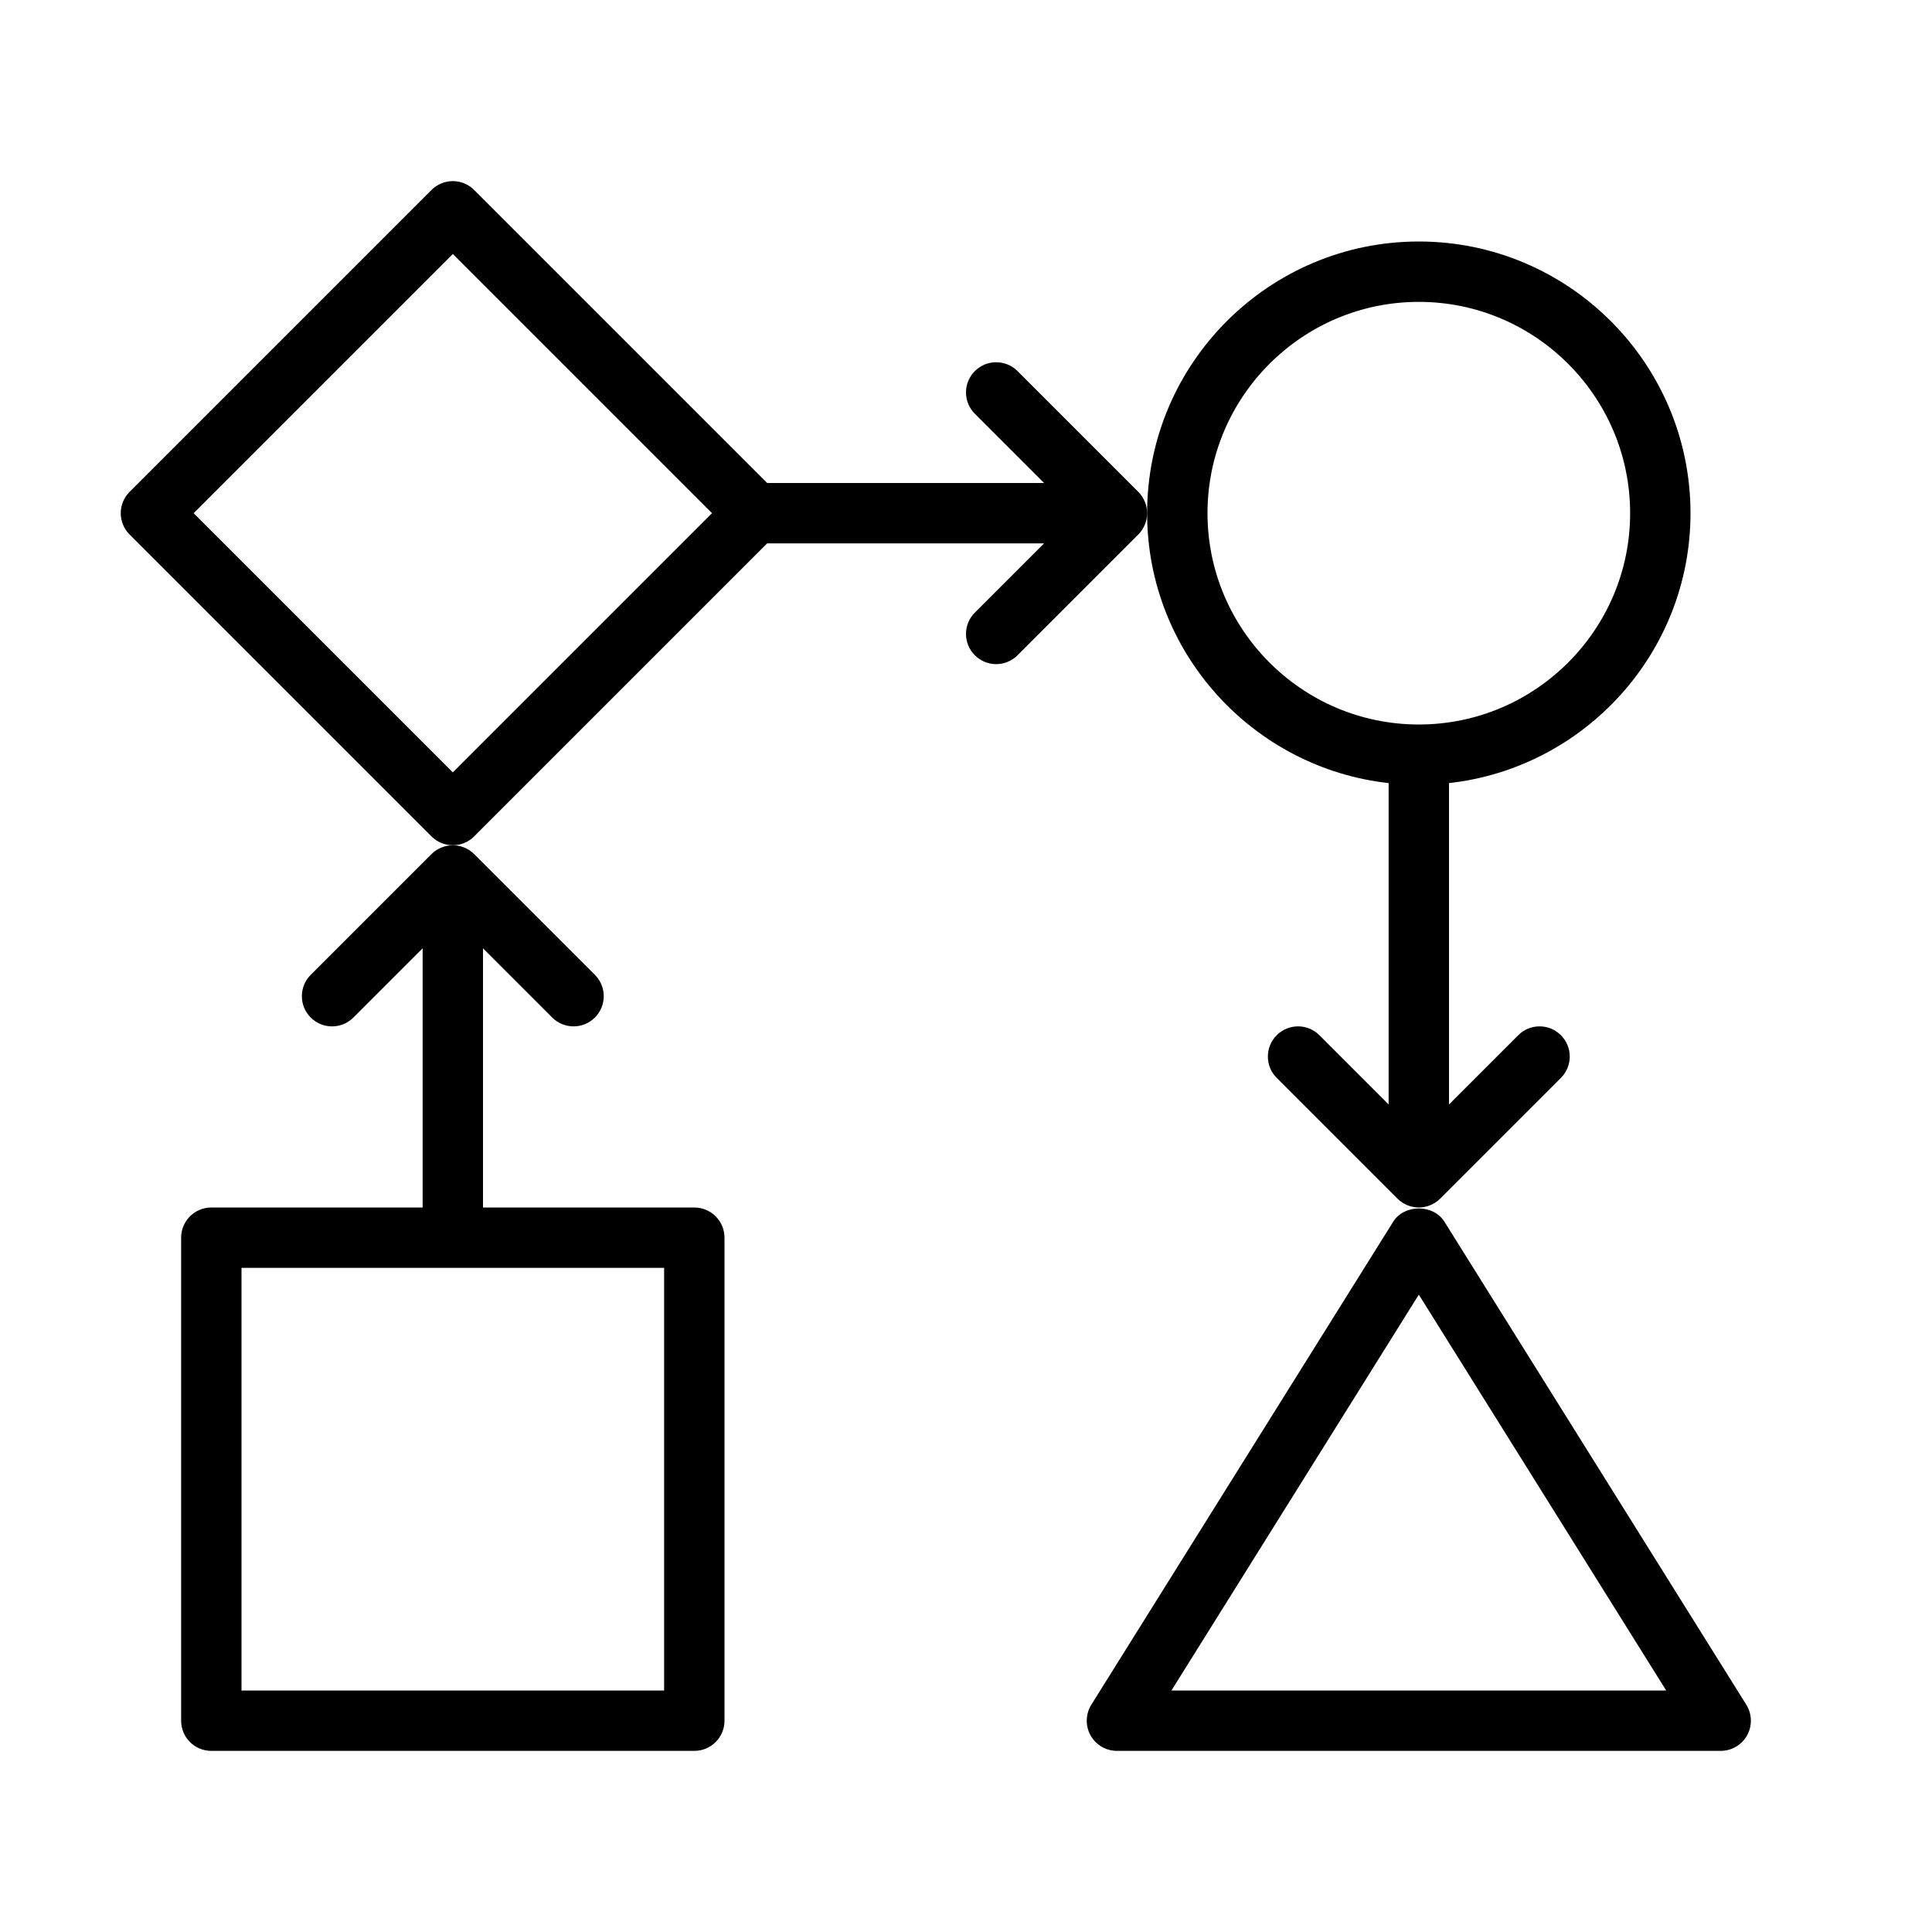 <?xml version="1.0" encoding="UTF-8" standalone="no"?>
<svg width="64px" height="64px" viewBox="0 0 64 64" version="1.1" xmlns="http://www.w3.org/2000/svg" xmlns:xlink="http://www.w3.org/1999/xlink">
    <!-- Generator: Sketch 3.7.2 (28276) - http://www.bohemiancoding.com/sketch -->
    <title>gen-flow</title>
    <desc>Created with Sketch.</desc>
    <defs></defs>
    <g id="64px-Line" stroke="none" stroke-width="1" fill="none" fill-rule="evenodd">
        <g id="gen-flow"></g>
        <path d="M46,25.941 L46,36.586 L43.707,34.293 C43.316,33.902 42.684,33.902 42.293,34.293 C41.902,34.684 41.902,35.316 42.293,35.707 L46.292,39.706 C46.384,39.799 46.495,39.872 46.618,39.923 C46.74,39.973 46.87,40 47,40 C47.13,40 47.26,39.973 47.382,39.923 C47.505,39.872 47.615,39.799 47.708,39.706 L51.707,35.707 C52.098,35.316 52.098,34.684 51.707,34.293 C51.316,33.902 50.684,33.902 50.293,34.293 L48,36.586 L48,25.941 C52.493,25.441 56,21.624 56,17 C56,12.038 51.963,8 47,8 C42.037,8 38,12.038 38,17 C38,21.624 41.507,25.441 46,25.941 L46,25.941 Z M47,10 C50.859,10 54,13.14 54,17 C54,20.86 50.859,24 47,24 C43.141,24 40,20.86 40,17 C40,13.14 43.141,10 47,10 L47,10 Z" id="Shape" fill="#000000"></path>
        <path d="M46.152,40.47 L36.152,56.47 C35.959,56.778 35.949,57.167 36.125,57.485 C36.302,57.803 36.637,58 37,58 L57,58 C57.363,58 57.698,57.803 57.875,57.485 C58.051,57.167 58.041,56.778 57.848,56.47 L47.848,40.47 C47.482,39.885 46.518,39.885 46.152,40.47 L46.152,40.47 Z M38.805,56 L47,42.887 L55.195,56 L38.805,56 L38.805,56 Z" id="Shape" fill="#000000"></path>
        <path d="M14.293,27.707 C14.488,27.902 14.744,28 15,28 C15.256,28 15.512,27.902 15.707,27.707 L25.414,18 L34.586,18 L32.293,20.293 C31.902,20.684 31.902,21.316 32.293,21.707 C32.488,21.902 32.744,22 33,22 C33.256,22 33.512,21.902 33.707,21.707 L37.706,17.708 C37.799,17.615 37.872,17.505 37.923,17.382 C37.974,17.26 38,17.13 38,17 C38,16.87 37.974,16.74 37.923,16.618 C37.872,16.495 37.799,16.385 37.706,16.292 L33.707,12.293 C33.316,11.902 32.684,11.902 32.293,12.293 C31.902,12.684 31.902,13.316 32.293,13.707 L34.586,16 L25.414,16 L15.707,6.293 C15.316,5.902 14.684,5.902 14.293,6.293 L4.293,16.293 C3.902,16.684 3.902,17.316 4.293,17.707 L14.293,27.707 L14.293,27.707 Z M15,8.414 L23.586,17 L15,25.586 L6.414,17 L15,8.414 L15,8.414 Z" id="Shape" fill="#000000"></path>
        <path d="M14.292,28.294 L10.293,32.293 C9.902,32.684 9.902,33.316 10.293,33.707 C10.684,34.098 11.316,34.098 11.707,33.707 L14,31.414 L14,40 L7,40 C6.447,40 6,40.448 6,41 L6,57 C6,57.552 6.447,58 7,58 L23,58 C23.553,58 24,57.552 24,57 L24,41 C24,40.448 23.553,40 23,40 L16,40 L16,31.414 L18.293,33.707 C18.488,33.902 18.744,34 19,34 C19.256,34 19.512,33.902 19.707,33.707 C20.098,33.316 20.098,32.684 19.707,32.293 L15.708,28.294 C15.616,28.201 15.505,28.128 15.382,28.077 C15.26,28.027 15.13,28 15,28 C14.87,28 14.74,28.027 14.618,28.077 C14.495,28.128 14.384,28.201 14.292,28.294 L14.292,28.294 Z M22,56 L8,56 L8,42 L22,42 L22,56 L22,56 Z" id="Shape" fill="#000000"></path>
    </g>
</svg>